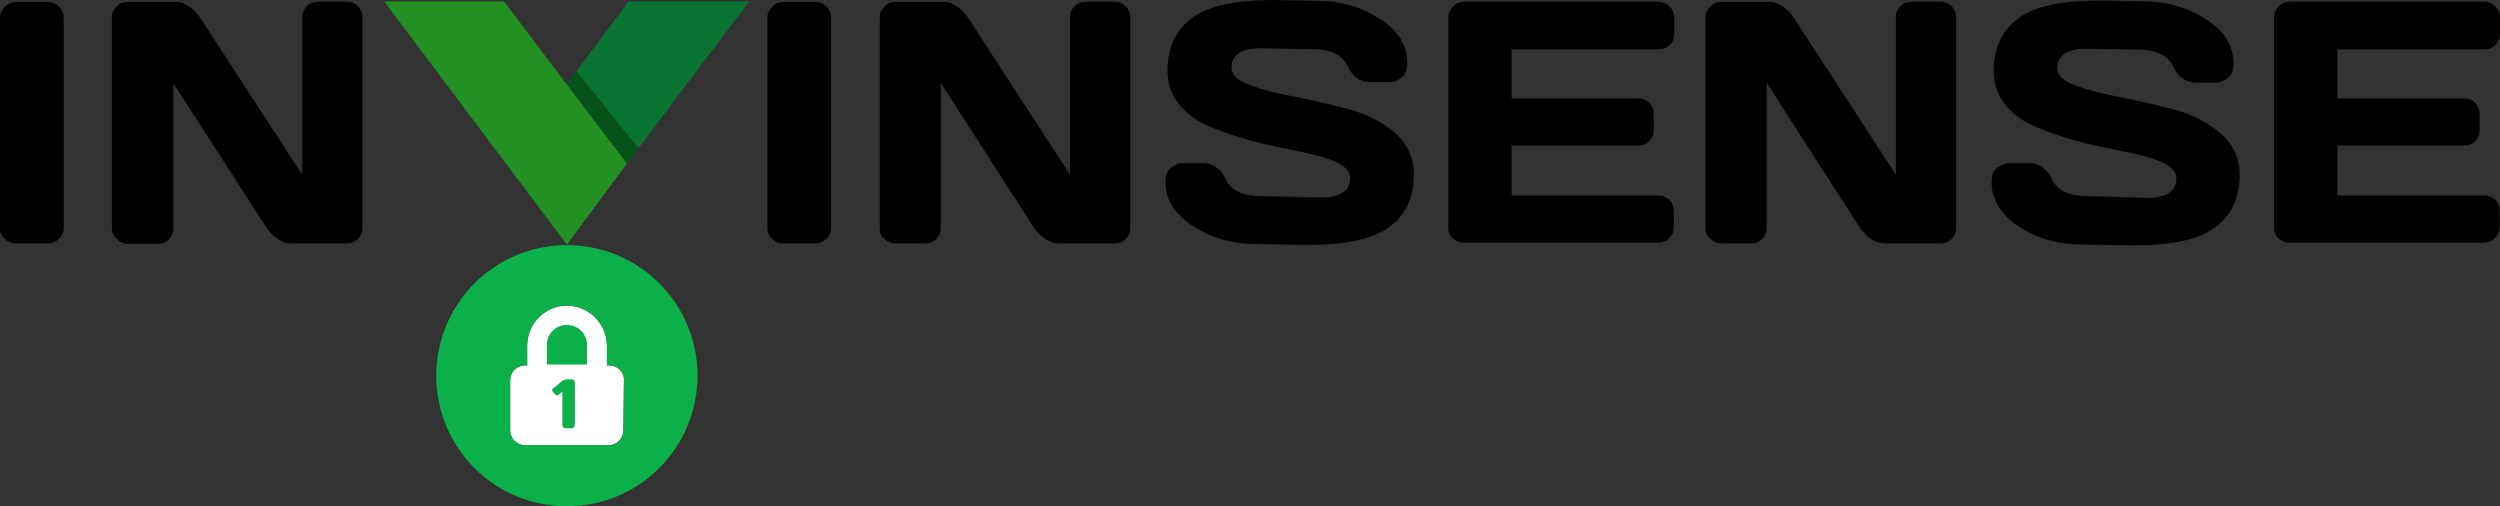 <?xml version="1.0" encoding="utf-8"?>
<!-- Generator: Adobe Illustrator 26.0.1, SVG Export Plug-In . SVG Version: 6.00 Build 0)  -->
<svg version="1.1" id="Layer_1" xmlns="http://www.w3.org/2000/svg" xmlns:xlink="http://www.w3.org/1999/xlink" x="0px" y="0px"
	 viewBox="0 0 2000 405" style="enable-background:new 0 0 2000 405;" xml:space="preserve">
<rect x="0" y="0" width="2000" height="405" fill="#333333" stroke="none"/>
<style type="text/css">
	.st0{opacity:0.6;clip-path:url(#SVGID_00000127741174713360014830000000834031523154942877_);}
	.st1{fill:none;stroke:#C8C8C8;stroke-width:0.5;stroke-miterlimit:10;}
	.st2{fill:#0A7533;}
	.st3{fill:url(#SVGID_00000155134626156778695160000014934836721731112600_);}
	.st4{fill:#FFFFFF;}
	.st5{fill:none;}
	.st6{fill:#229022;}
	.st7{opacity:0.5;fill:#003300;enable-background:new    ;}
	.st8{fill:#0CB04A;}
	.st9{enable-background:new    ;}
	.st10{fill:none;stroke:#FFFFFF;stroke-width:0.5;stroke-miterlimit:10;}
	.st11{opacity:0.5;fill:#FFFFFF;enable-background:new    ;}
	.st12{fill:url(#SVGID_00000042732674775441838830000013407588741157210510_);}
	.st13{fill:#F8FAFD;}
</style>
<g>
	<path class="st4" d="M499.1,304.1l-0.4,40.3c0,6.4-5.4,11.8-11.8,11.8h-67c-6.4,0-11.8-5.3-11.8-11.8v-40.3
		c0-6.4,5.3-11.8,11.8-11.8h1.8v-15.7c0-17.8,14.3-32.1,31.7-32.1c17.8,0,32.1,14.6,32.1,32.1v15.7h1.8
		C494.1,292.3,499.5,297.7,499.1,304.1z"/>
	<g>
		<g>
			<g>
				<g>
					<path d="M0,182.5V14.3c0-3.6,1.4-6.4,3.9-8.9c2.5-2.5,5.7-3.9,8.9-3.9h25.3c3.6,0,6.8,1.4,9.3,3.9s3.6,5.7,3.6,8.9v167.9
						c0,3.6-1.4,6.4-3.9,8.9c-2.5,2.5-5.7,3.6-8.9,3.6H12.8c-3.6,0-6.4-1.1-8.9-3.6C1.1,189,0,186.1,0,182.5z"/>
					<path d="M89.5,182.2V14.3c0-3.6,1.1-6.4,3.6-8.9c2.5-2.5,5.3-3.9,8.9-3.9h39.6c3.2,0,6.4,1.4,10,3.9s6.4,5.7,8.6,8.9
						l81.6,125.5V13.9c0-3.6,1.1-6.4,3.6-8.9c2.5-2.5,5.3-3.6,8.9-3.6h23.2c3.6,0,6.4,1.1,8.9,3.6c2.5,2.5,3.6,5.7,3.6,9.3v167.9
						c0,3.6-1.1,6.4-3.6,8.9c-2.5,2.5-5.3,3.6-8.9,3.6h-44.6c-3.6,0-7.1-1.1-10.7-3.6s-6.4-5.3-8.9-8.9L138.7,66.7v115.9
						c0,3.6-1.1,6.4-3.6,8.9c-2.5,2.5-5.3,3.6-8.9,3.6h-23.5c-3.6,0-6.4-1.1-8.9-3.6C90.9,189,89.5,186.1,89.5,182.2z"/>
					<path d="M613.9,182.5V14.3c0-3.6,1.4-6.4,3.9-8.9c2.5-2.5,5.7-3.9,8.9-3.9h25.3c3.6,0,6.8,1.4,9.3,3.9c2.5,2.5,3.6,5.7,3.6,8.9
						v167.9c0,3.6-1.4,6.4-3.9,8.9c-2.5,2.5-5.7,3.6-8.9,3.6h-25.3c-3.6,0-6.4-1.1-8.9-3.6C615.3,189,613.9,186.1,613.9,182.5z"/>
					<path d="M703.8,182.2V14.3c0-3.6,1.1-6.4,3.6-8.9c2.5-2.5,5.3-3.9,8.9-3.9h39.6c3.2,0,6.4,1.4,10,3.9s6.4,5.7,8.6,8.9
						L856,139.8V13.9c0-3.6,1.1-6.4,3.6-8.9c2.5-2.5,5.3-3.6,8.9-3.6h23.2c3.6,0,6.4,1.1,8.9,3.6c2.5,2.5,3.6,5.7,3.6,9.3v167.9
						c0,3.6-1.1,6.4-3.6,8.9c-2.5,2.5-5.3,3.6-8.9,3.6h-44.9c-3.6,0-7.1-1.1-10.7-3.6s-6.4-5.3-8.9-8.9L752.6,66.3v115.9
						c0,3.6-1.1,6.4-3.6,8.9c-2.5,2.5-5.3,3.6-8.9,3.6h-23.5c-3.6,0-6.4-1.1-8.9-3.6C704.8,189,703.8,186.1,703.8,182.2z"/>
					<path d="M932.3,145.5c0-5.3,1.4-8.9,4.6-11.4c3.2-2.1,6.1-3.6,9.3-3.6h16c8.2,0,14.3,4.3,18.5,13.2
						c4.3,8.9,13.5,13.2,28.5,13.2l47.4,1.1c15.7,0,23.5-5.3,23.5-15.7c0-7.8-9.6-13.9-28.9-18.5c-8.6-2.1-18.2-3.9-28.5-6.1
						c-10.3-2.1-20.7-4.6-31-7.8s-20-6.8-28.5-10.7c-8.6-4.3-15.7-10-21-17.1s-8.2-15.7-8.2-25.7c0-18.2,6.4-32.1,19.3-41.7
						C966.2,4.6,988.3,0,1019.6,0l34.2,0.7c18.5,0,34.9,4.6,49.9,14.3c15,9.3,22.1,21.4,22.1,35.7c0,5.3-1.4,8.9-4.6,11.4
						c-3.2,2.1-6.1,3.6-8.9,3.6h-16c-8.2,0-14.3-4.3-18.5-13.2s-13.5-13.2-28.5-13.2l-40.6-0.7c-15.7,0-23.5,5.3-23.5,15.7
						c0,5.7,5,10.3,15,13.9c10,3.6,22.1,6.8,36.4,9.3c14.3,2.9,28.5,6.1,42.8,10c14.3,3.9,26.4,10.3,36.7,18.9c10,8.9,15,20,15,33.2
						c0,18.2-6.4,32.1-19.3,41.7c-12.8,10-34.9,14.6-66.3,14.6l-41-0.7c-18.5,0-34.9-4.6-49.9-14.3
						C939.8,171.5,932.3,159.7,932.3,145.5z"/>
					<path d="M1158.7,182.2V13.9c0-3.6,1.4-6.4,3.9-8.9c2.5-2.5,5.7-3.6,8.9-3.6h155.4c3.6,0,6.4,1.4,8.9,3.9
						c2.5,2.5,3.6,5.7,3.6,8.9v12.8c0,3.6-1.1,6.4-3.6,8.9c-2.5,2.5-5.3,3.6-8.9,3.6h-117.6v39.2h101.2c3.6,0,6.4,1.1,8.9,3.6
						c2.5,2.5,3.6,5.3,3.6,8.9v12.8c0,3.6-1.1,6.4-3.6,8.9c-2.5,2.5-5.3,3.6-8.9,3.6h-101.2v39.9h117.3c3.6,0,6.4,1.1,8.9,3.6
						c2.5,2.5,3.6,5.3,3.6,8.9v12.8c0,3.6-1.4,6.4-3.9,8.9s-5.7,3.6-8.9,3.6h-155.1c-3.6,0-6.4-1.1-8.9-3.6
						C1159.7,189,1158.7,185.7,1158.7,182.2z"/>
					<path d="M1364.4,182.2V14.3c0-3.6,1.1-6.4,3.6-8.9c2.5-2.5,5.3-3.9,8.9-3.9h39.6c3.2,0,6.4,1.4,10,3.9c3.6,2.5,6.4,5.7,8.6,8.9
						l81.6,125.5V13.9c0-3.6,1.1-6.4,3.6-8.9c2.5-2.5,5.3-3.6,8.9-3.6h23.2c3.6,0,6.4,1.1,8.9,3.6c2.5,2.5,3.6,5.7,3.6,9.3v167.9
						c0,3.6-1.1,6.4-3.6,8.9c-2.5,2.5-5.3,3.6-8.9,3.6h-44.9c-3.6,0-7.1-1.1-10.7-3.6s-6.4-5.3-8.9-8.9l-74.5-115.9v115.9
						c0,3.6-1.1,6.4-3.6,8.9c-2.5,2.5-5.3,3.6-8.9,3.6h-23.5c-3.6,0-6.4-1.1-8.9-3.6C1365.8,189,1364.4,186.1,1364.4,182.2z"/>
					<path d="M1593.3,145.5c0-5.3,1.4-8.9,4.6-11.4c3.2-2.1,6.1-3.6,9.3-3.6h16c8.2,0,14.3,4.3,18.5,13.2
						c4.3,8.9,13.5,13.2,28.5,13.2l47.4,1.4c15.7,0,23.5-5.3,23.5-15.7c0-7.8-9.6-13.9-28.9-18.5c-8.6-2.1-18.2-3.9-28.5-6.1
						c-10.3-2.1-20.7-4.6-31-7.8s-20-6.8-28.5-10.7c-8.6-4.3-15.7-10-21-17.1c-5.3-7.1-8.2-15.7-8.2-25.7c0-18.2,6.4-32.1,19.3-41.7
						c12.8-10,34.9-14.6,66.3-14.6l34.2,0.7c18.5,0,34.9,4.6,49.9,14.3c15,9.3,22.1,21.4,22.1,35.7c0,5.3-1.4,8.9-4.6,11.4
						c-3.2,2.1-6.1,3.6-8.9,3.6h-16.4c-8.2,0-14.3-4.3-18.5-13.2c-4.3-8.9-13.5-13.2-28.5-13.2l-40.6-0.7
						c-15.7,0-23.5,5.3-23.5,15.7c0,5.7,5,10.3,15,13.9s22.1,6.8,36.4,9.3c14.3,2.9,28.5,6.1,42.8,10c14.3,3.9,26.4,10.3,36.7,18.9
						c10,8.9,15,20,15,33.2c0,18.2-6.4,32.1-19.3,41.7c-12.8,10-34.9,14.6-66.3,14.6l-41-0.7c-18.5,0-34.9-4.6-49.9-14.3
						C1600.4,171.5,1593.3,159.7,1593.3,145.5z"/>
					<path d="M1819.3,182.2V13.9c0-3.6,1.4-6.4,3.9-8.9c2.5-2.5,5.7-3.6,8.9-3.6h155.4c3.6,0,6.4,1.4,8.9,3.9
						c2.5,2.5,3.6,5.7,3.6,8.9v12.8c0,3.6-1.1,6.4-3.6,8.9c-2.5,2.5-5.3,3.6-8.9,3.6h-117.6v39.2h101.3c3.6,0,6.4,1.1,8.9,3.6
						c2.5,2.5,3.6,5.3,3.6,8.9v12.8c0,3.6-1.1,6.4-3.6,8.9c-2.5,2.5-5.3,3.6-8.9,3.6h-101.3v39.9h117.3c3.6,0,6.4,1.1,8.9,3.6
						c2.5,2.5,3.6,5.3,3.6,8.9v12.8c0,3.6-1.4,6.4-3.9,8.9c-2.5,2.5-5.7,3.6-8.9,3.6h-155.1c-3.6,0-6.4-1.1-8.9-3.6
						C1820.7,189,1819.3,185.7,1819.3,182.2z"/>
					<g>
						<polygon class="st5" points="453.5,67.4 403.2,1.1 453.5,67.7 						"/>
						<polygon class="st6" points="453.5,67.7 403.2,1.1 307.3,1.1 453.5,195.7 501.6,130.8 453.5,67.4 						"/>
						<polygon class="st2" points="503,1.1 453.5,67.4 501.6,130.8 599.3,1.1 						"/>
						<polygon class="st7" points="461.3,57 453.5,67.4 501.6,130.8 510.9,118.7 						"/>
					</g>
				</g>
			</g>
			<g>
				<path class="st8" d="M453.5,259.9c-8.9,0-16,7.1-16,16v15.7h31.7h0.4v-15.7C469.5,267,462.4,259.9,453.5,259.9z"/>
				<path class="st8" d="M453.5,196.1c-57.8,0-104.5,46.7-104.5,104.5S395.7,405,453.5,405c57.8,0,104.5-46.7,104.5-104.5
					S511.2,196.1,453.5,196.1z M498.8,344.4c0,6.4-5.4,11.8-11.8,11.8h-67c-6.4,0-11.8-5.3-11.8-11.8v-40.3
					c0-6.4,5.3-11.8,11.8-11.8h1.8v-15.7c0-17.8,14.3-32.1,31.7-32.1c17.8,0,32.1,14.6,32.1,32.1v15.7h1.8c6.8,0,12.1,5.3,11.8,11.8
					L498.8,344.4z"/>
				<g class="st9">
					<path class="st8" d="M442.1,313c-0.4-0.4-0.4-0.7-0.4-1.1c0-0.4,0.4-1.1,1.1-1.4l6.8-5.7c1.1-0.7,2.5-1.4,3.9-1.4h3.9
						c0.7,0,1.4,0.4,1.8,0.7s0.7,1.1,0.7,1.8v34.2c0,0.7-0.4,1.4-0.7,1.8c-0.7,0.4-1.1,0.7-1.8,0.7h-5c-0.7,0-1.4-0.4-1.8-0.7
						s-0.7-1.1-0.7-1.8v-26.7l-3.2,2.5c-0.4,0.4-0.7,0.4-1.4,0.4c-0.4,0-0.7-0.4-1.1-0.7L442.1,313z"/>
				</g>
			</g>
		</g>
	</g>
</g>
</svg>
